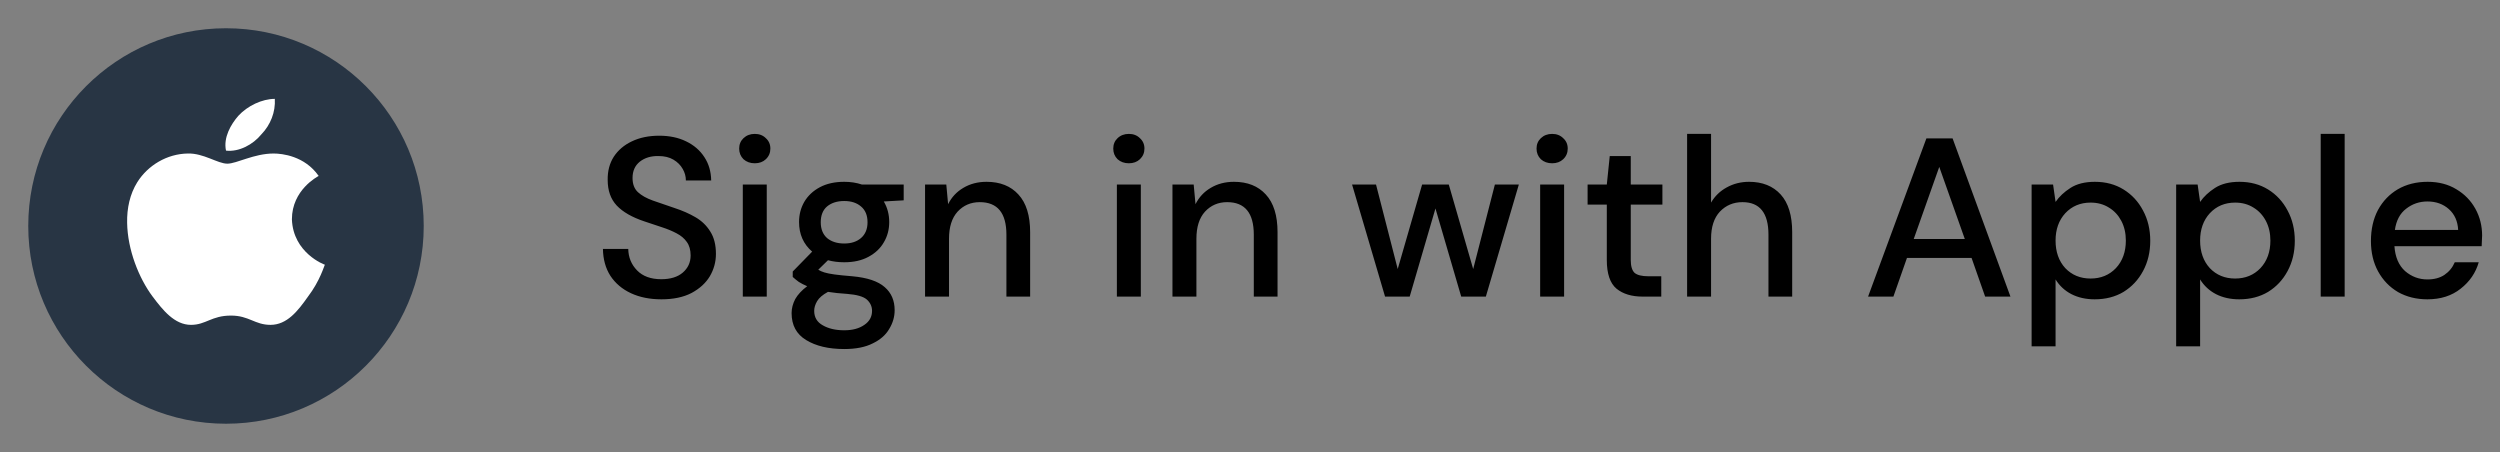 <svg width="177" height="32" viewBox="0 0 177 32" fill="none" xmlns="http://www.w3.org/2000/svg">
<rect x="0" y="0" width="177" height="32" fill="#808080" stroke="none"/>
<path d="M46.832 21.192C46.011 21.192 45.291 21.048 44.672 20.76C44.053 20.472 43.568 20.061 43.216 19.528C42.875 18.995 42.699 18.36 42.688 17.624H44.48C44.491 18.221 44.699 18.728 45.104 19.144C45.509 19.56 46.08 19.768 46.816 19.768C47.467 19.768 47.973 19.613 48.336 19.304C48.709 18.984 48.896 18.579 48.896 18.088C48.896 17.693 48.805 17.373 48.624 17.128C48.453 16.883 48.213 16.68 47.904 16.52C47.605 16.36 47.259 16.216 46.864 16.088C46.469 15.96 46.053 15.821 45.616 15.672C44.752 15.384 44.101 15.011 43.664 14.552C43.237 14.093 43.024 13.491 43.024 12.744C43.013 12.115 43.157 11.565 43.456 11.096C43.765 10.627 44.192 10.264 44.736 10.008C45.291 9.741 45.936 9.608 46.672 9.608C47.397 9.608 48.032 9.741 48.576 10.008C49.131 10.275 49.563 10.648 49.872 11.128C50.181 11.597 50.341 12.147 50.352 12.776H48.56C48.56 12.488 48.485 12.216 48.336 11.96C48.187 11.693 47.968 11.475 47.68 11.304C47.392 11.133 47.04 11.048 46.624 11.048C46.091 11.037 45.648 11.171 45.296 11.448C44.955 11.725 44.784 12.109 44.784 12.6C44.784 13.037 44.912 13.373 45.168 13.608C45.424 13.843 45.776 14.04 46.224 14.2C46.672 14.349 47.184 14.525 47.76 14.728C48.315 14.909 48.811 15.128 49.248 15.384C49.685 15.64 50.032 15.976 50.288 16.392C50.555 16.808 50.688 17.336 50.688 17.976C50.688 18.541 50.544 19.069 50.256 19.56C49.968 20.04 49.536 20.435 48.96 20.744C48.384 21.043 47.675 21.192 46.832 21.192ZM53.438 11.56C53.118 11.56 52.852 11.464 52.638 11.272C52.436 11.069 52.334 10.819 52.334 10.52C52.334 10.221 52.436 9.976 52.638 9.784C52.852 9.581 53.118 9.48 53.438 9.48C53.758 9.48 54.02 9.581 54.222 9.784C54.436 9.976 54.542 10.221 54.542 10.52C54.542 10.819 54.436 11.069 54.222 11.272C54.02 11.464 53.758 11.56 53.438 11.56ZM52.59 21V13.064H54.286V21H52.59ZM59.773 18.568C59.357 18.568 58.973 18.52 58.621 18.424L57.933 19.096C58.05 19.171 58.194 19.235 58.365 19.288C58.536 19.341 58.776 19.389 59.085 19.432C59.395 19.475 59.816 19.517 60.349 19.56C61.405 19.656 62.168 19.912 62.637 20.328C63.106 20.733 63.341 21.277 63.341 21.96C63.341 22.429 63.213 22.872 62.957 23.288C62.712 23.715 62.322 24.056 61.789 24.312C61.267 24.579 60.594 24.712 59.773 24.712C58.664 24.712 57.763 24.499 57.069 24.072C56.386 23.656 56.045 23.021 56.045 22.168C56.045 21.837 56.13 21.507 56.301 21.176C56.483 20.856 56.765 20.552 57.149 20.264C56.925 20.168 56.728 20.067 56.557 19.96C56.397 19.843 56.253 19.725 56.125 19.608V19.224L57.501 17.816C56.883 17.283 56.573 16.584 56.573 15.72C56.573 15.197 56.696 14.723 56.941 14.296C57.197 13.859 57.565 13.512 58.045 13.256C58.525 13 59.101 12.872 59.773 12.872C60.221 12.872 60.637 12.936 61.021 13.064H63.981V14.184L62.573 14.264C62.829 14.701 62.957 15.187 62.957 15.72C62.957 16.253 62.829 16.733 62.573 17.16C62.328 17.587 61.965 17.928 61.485 18.184C61.016 18.44 60.445 18.568 59.773 18.568ZM59.773 17.24C60.264 17.24 60.658 17.112 60.957 16.856C61.267 16.589 61.421 16.216 61.421 15.736C61.421 15.245 61.267 14.872 60.957 14.616C60.658 14.36 60.264 14.232 59.773 14.232C59.272 14.232 58.867 14.36 58.557 14.616C58.258 14.872 58.109 15.245 58.109 15.736C58.109 16.216 58.258 16.589 58.557 16.856C58.867 17.112 59.272 17.24 59.773 17.24ZM57.645 22.008C57.645 22.467 57.848 22.808 58.253 23.032C58.658 23.267 59.165 23.384 59.773 23.384C60.36 23.384 60.834 23.256 61.197 23C61.56 22.755 61.741 22.424 61.741 22.008C61.741 21.699 61.618 21.432 61.373 21.208C61.128 20.995 60.664 20.861 59.981 20.808C59.469 20.776 59.016 20.728 58.621 20.664C58.248 20.867 57.992 21.085 57.853 21.32C57.715 21.555 57.645 21.784 57.645 22.008ZM65.494 21V13.064H66.998L67.126 14.456C67.371 13.965 67.728 13.581 68.198 13.304C68.678 13.016 69.227 12.872 69.846 12.872C70.806 12.872 71.558 13.171 72.102 13.768C72.656 14.365 72.934 15.256 72.934 16.44V21H71.254V16.616C71.254 15.08 70.624 14.312 69.366 14.312C68.737 14.312 68.214 14.536 67.798 14.984C67.392 15.432 67.19 16.072 67.19 16.904V21H65.494ZM79.923 11.56C79.603 11.56 79.336 11.464 79.123 11.272C78.92 11.069 78.819 10.819 78.819 10.52C78.819 10.221 78.92 9.976 79.123 9.784C79.336 9.581 79.603 9.48 79.923 9.48C80.243 9.48 80.504 9.581 80.707 9.784C80.92 9.976 81.027 10.221 81.027 10.52C81.027 10.819 80.92 11.069 80.707 11.272C80.504 11.464 80.243 11.56 79.923 11.56ZM79.075 21V13.064H80.771V21H79.075ZM83.01 21V13.064H84.513L84.641 14.456C84.887 13.965 85.244 13.581 85.713 13.304C86.194 13.016 86.743 12.872 87.362 12.872C88.322 12.872 89.073 13.171 89.618 13.768C90.172 14.365 90.45 15.256 90.45 16.44V21H88.769V16.616C88.769 15.08 88.14 14.312 86.882 14.312C86.252 14.312 85.73 14.536 85.314 14.984C84.908 15.432 84.706 16.072 84.706 16.904V21H83.01ZM98.062 21L95.726 13.064H97.422L98.958 19.048L100.686 13.064H102.574L104.302 19.048L105.838 13.064H107.534L105.198 21H103.454L101.63 14.76L99.806 21H98.062ZM109.891 11.56C109.571 11.56 109.305 11.464 109.091 11.272C108.889 11.069 108.787 10.819 108.787 10.52C108.787 10.221 108.889 9.976 109.091 9.784C109.305 9.581 109.571 9.48 109.891 9.48C110.211 9.48 110.473 9.581 110.675 9.784C110.889 9.976 110.995 10.221 110.995 10.52C110.995 10.819 110.889 11.069 110.675 11.272C110.473 11.464 110.211 11.56 109.891 11.56ZM109.043 21V13.064H110.739V21H109.043ZM116.306 21C115.528 21 114.909 20.813 114.45 20.44C113.992 20.056 113.762 19.379 113.762 18.408V14.488H112.402V13.064H113.762L113.97 11.048H115.458V13.064H117.698V14.488H115.458V18.408C115.458 18.845 115.549 19.149 115.73 19.32C115.922 19.48 116.248 19.56 116.706 19.56H117.618V21H116.306ZM119.447 21V9.48H121.143V14.344C121.41 13.885 121.778 13.528 122.247 13.272C122.727 13.005 123.255 12.872 123.831 12.872C124.78 12.872 125.527 13.171 126.071 13.768C126.615 14.365 126.887 15.256 126.887 16.44V21H125.207V16.616C125.207 15.08 124.594 14.312 123.367 14.312C122.727 14.312 122.194 14.536 121.767 14.984C121.351 15.432 121.143 16.072 121.143 16.904V21H119.447ZM132.26 21L136.388 9.8H138.244L142.34 21H140.548L139.588 18.264H135.012L134.052 21H132.26ZM135.492 16.92H139.108L137.3 11.816L135.492 16.92ZM143.838 24.52V13.064H145.358L145.534 14.296C145.79 13.923 146.142 13.592 146.59 13.304C147.038 13.016 147.614 12.872 148.318 12.872C149.086 12.872 149.763 13.053 150.35 13.416C150.936 13.779 151.395 14.275 151.726 14.904C152.067 15.533 152.238 16.248 152.238 17.048C152.238 17.848 152.067 18.563 151.726 19.192C151.395 19.811 150.936 20.301 150.35 20.664C149.763 21.016 149.08 21.192 148.302 21.192C147.683 21.192 147.134 21.069 146.654 20.824C146.184 20.579 145.811 20.232 145.534 19.784V24.52H143.838ZM148.014 19.72C148.739 19.72 149.336 19.475 149.806 18.984C150.275 18.483 150.51 17.832 150.51 17.032C150.51 16.509 150.403 16.045 150.19 15.64C149.976 15.235 149.683 14.92 149.31 14.696C148.936 14.461 148.504 14.344 148.014 14.344C147.288 14.344 146.691 14.595 146.222 15.096C145.763 15.597 145.534 16.243 145.534 17.032C145.534 17.832 145.763 18.483 146.222 18.984C146.691 19.475 147.288 19.72 148.014 19.72ZM154.072 24.52V13.064H155.592L155.768 14.296C156.024 13.923 156.376 13.592 156.824 13.304C157.272 13.016 157.848 12.872 158.552 12.872C159.32 12.872 159.997 13.053 160.584 13.416C161.171 13.779 161.629 14.275 161.96 14.904C162.301 15.533 162.472 16.248 162.472 17.048C162.472 17.848 162.301 18.563 161.96 19.192C161.629 19.811 161.171 20.301 160.584 20.664C159.997 21.016 159.315 21.192 158.536 21.192C157.917 21.192 157.368 21.069 156.888 20.824C156.419 20.579 156.045 20.232 155.768 19.784V24.52H154.072ZM158.248 19.72C158.973 19.72 159.571 19.475 160.04 18.984C160.509 18.483 160.744 17.832 160.744 17.032C160.744 16.509 160.637 16.045 160.424 15.64C160.211 15.235 159.917 14.92 159.544 14.696C159.171 14.461 158.739 14.344 158.248 14.344C157.523 14.344 156.925 14.595 156.456 15.096C155.997 15.597 155.768 16.243 155.768 17.032C155.768 17.832 155.997 18.483 156.456 18.984C156.925 19.475 157.523 19.72 158.248 19.72ZM164.306 21V9.48H166.002V21H164.306ZM171.862 21.192C171.083 21.192 170.39 21.021 169.782 20.68C169.185 20.328 168.715 19.843 168.374 19.224C168.033 18.605 167.862 17.885 167.862 17.064C167.862 16.232 168.027 15.501 168.358 14.872C168.699 14.243 169.169 13.752 169.766 13.4C170.374 13.048 171.078 12.872 171.878 12.872C172.657 12.872 173.334 13.048 173.91 13.4C174.486 13.741 174.934 14.2 175.254 14.776C175.574 15.352 175.734 15.987 175.734 16.68C175.734 16.787 175.729 16.904 175.718 17.032C175.718 17.149 175.713 17.283 175.702 17.432H169.526C169.579 18.2 169.83 18.787 170.278 19.192C170.737 19.587 171.265 19.784 171.862 19.784C172.342 19.784 172.742 19.677 173.062 19.464C173.393 19.24 173.638 18.941 173.798 18.568H175.494C175.281 19.315 174.854 19.939 174.214 20.44C173.585 20.941 172.801 21.192 171.862 21.192ZM171.862 14.264C171.297 14.264 170.795 14.435 170.358 14.776C169.921 15.107 169.654 15.608 169.558 16.28H174.038C174.006 15.661 173.787 15.171 173.382 14.808C172.977 14.445 172.47 14.264 171.862 14.264Z" fill="black"/>
<path d="M30 16C30 23.728 23.735 30 16 30C8.265 30 2 23.728 2 16C2 8.265 8.265 2 16 2C23.735 2 30 8.265 30 16Z" fill="#283544"/>
<path d="M22.562 12.457C22.486 12.502 20.667 13.443 20.667 15.528C20.753 17.906 22.962 18.74 23 18.74C22.962 18.785 22.666 19.876 21.791 21.02C21.096 22.006 20.324 23 19.153 23C18.038 23 17.639 22.343 16.353 22.343C14.972 22.343 14.581 23 13.524 23C12.353 23 11.524 21.953 10.791 20.977C9.839 19.699 9.03 17.693 9.001 15.768C8.982 14.747 9.192 13.744 9.725 12.892C10.477 11.703 11.82 10.895 13.286 10.869C14.41 10.833 15.41 11.588 16.096 11.588C16.753 11.588 17.981 10.869 19.371 10.869C19.971 10.869 21.571 11.038 22.562 12.457ZM16.001 10.665C15.801 9.733 16.353 8.801 16.867 8.207C17.524 7.488 18.562 7 19.457 7C19.514 7.932 19.152 8.846 18.505 9.511C17.924 10.23 16.924 10.771 16.001 10.665Z" fill="white"/>
</svg>
